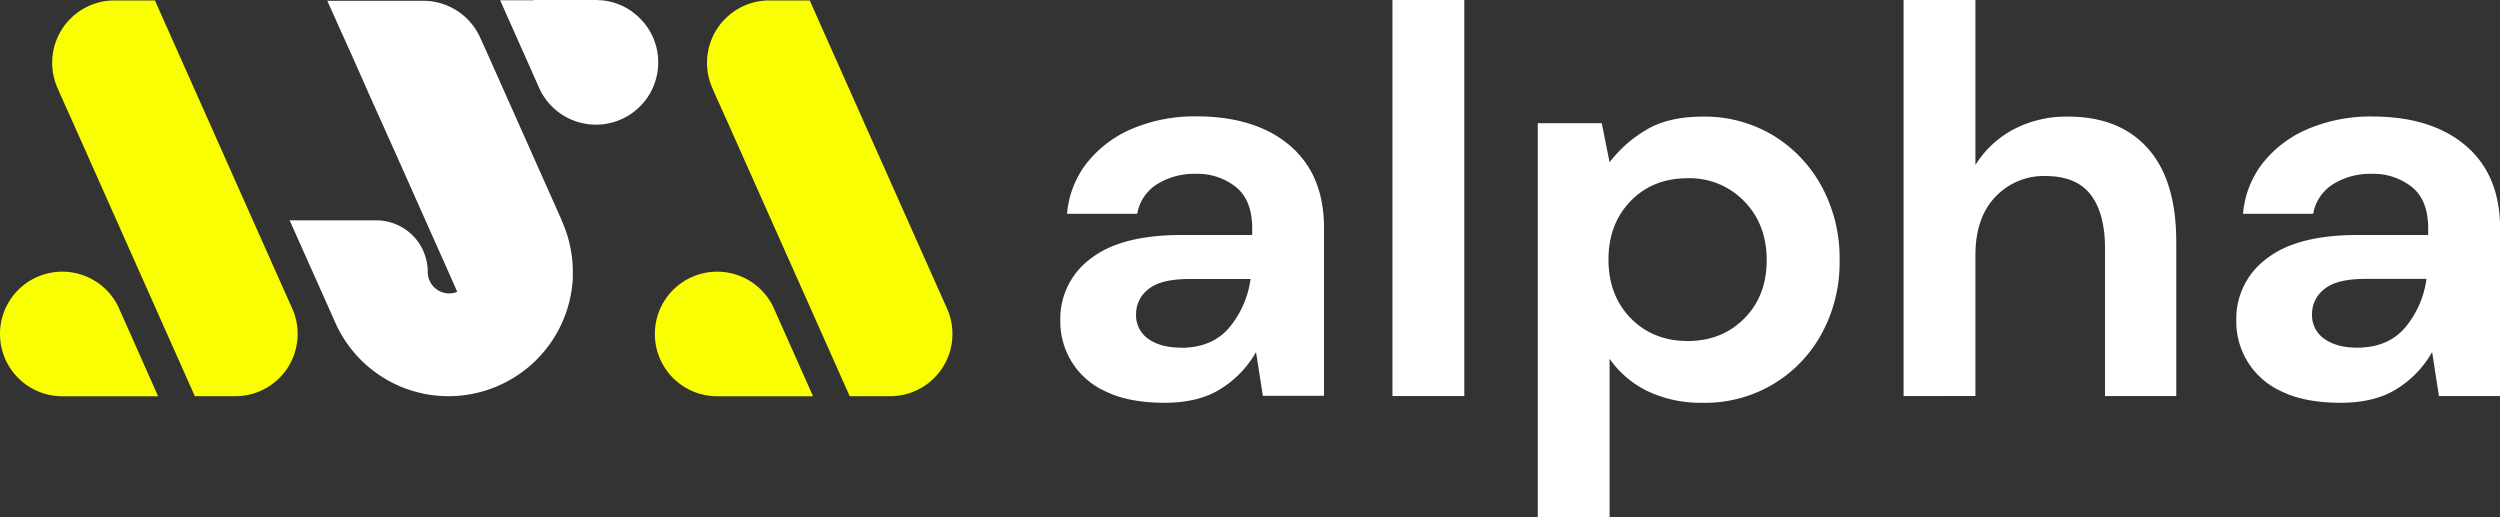 <svg id="Capa_1" data-name="Capa 1" xmlns="http://www.w3.org/2000/svg" viewBox="0 0 837.96 173.31"><rect x="0" y="0" width="837.96" height="173.31" fill="#333333" stroke="none"/><defs><style>.cls-1{fill:#f9ff00;}.cls-2{fill:#fff;}</style></defs><path class="cls-1" d="M40.18,104l-.52-1.18a20.88,20.88,0,1,0-18.79,30H53Z"/><path class="cls-1" d="M98.2,104c-.16-.4-.34-.79-.52-1.18L92.43,91.05,59.24,16.57,51.93.15H38.37a20.67,20.67,0,0,0-8.08,1.63,20.88,20.88,0,0,0-11.2,27.27l.42.93,0,.1L24.82,41.9,58,116.39l7.31,16.41H78.89A20.87,20.87,0,0,0,98.2,104Z"/><path class="cls-1" d="M259.68,104l-.52-1.18a20.88,20.88,0,1,0-18.79,30h32.15Z"/><path class="cls-1" d="M317.68,104c-.16-.4-.33-.79-.52-1.18l-5.25-11.76L278.72,16.57,271.41.15H257.85a20.67,20.67,0,0,0-8.08,1.63,20.91,20.91,0,0,0-11.2,27.27L239,30l0,.1L244.3,41.9l33.2,74.49,7.31,16.41h13.56A20.87,20.87,0,0,0,317.68,104Z"/><path class="cls-2" d="M188.29,73.86,171.6,36.41l-8.8-19.73L161,12.74l-.14-.32-.07-.15h0a20.92,20.92,0,0,0-18.9-12H109.7l8.06,17.92,3.29,7.39,1.6,3.59.42.93,0,.09L128.38,42l5,11.15,9.22,20.7.78,1.74,4.06,9.11,3.17,7.11,2.65,6a7.26,7.26,0,0,1-2.73.54,7,7,0,0,1-2.24-.37l-.29-.1a7.16,7.16,0,0,1-4.62-6.68A17.14,17.14,0,0,0,142,84.43l0-.08a17.3,17.3,0,0,0-15.91-10.49h-29l5.11,11.46L108.76,100l3.75,8.42h0a41.53,41.53,0,0,0,54.73,20.78c.67-.3,1.33-.61,2-.95A41.62,41.62,0,0,0,192,93.07c0-.64,0-1.27,0-1.91a41.47,41.47,0,0,0-3.77-17.3Z"/><path class="cls-2" d="M211.93,3.94A20.74,20.74,0,0,0,202.27.17L201.61.1c-.61,0-1.23-.09-1.85-.09H178.88V.1H167.64l9.58,21.49,1.66,3.74L180.5,29l.19.42a20.88,20.88,0,0,0,38.22-.2c.25-.58.48-1.18.67-1.78a20.84,20.84,0,0,0-7.65-23.47Z"/><path class="cls-2" d="M390.38,135q-12,0-19.74-3.78a25.6,25.6,0,0,1-15.24-23.87,25,25,0,0,1,10.16-20.65q10.15-7.93,30.46-7.93h23.7V76.52q0-9.4-5.45-13.83a20.81,20.81,0,0,0-13.54-4.43,23.64,23.64,0,0,0-12.79,3.41,14.66,14.66,0,0,0-6.77,10H357.66a31.89,31.89,0,0,1,6.86-17.33,38.5,38.5,0,0,1,15.33-11.34,53.78,53.78,0,0,1,21.06-4q19.93,0,31.41,9.77t11.47,27.66v56.23h-20.5L421,118a34.42,34.42,0,0,1-11.57,12.17Q402,135,390.38,135Zm5.46-18.43q10.34,0,16.08-6.64a32,32,0,0,0,7.24-16.41h-20.5q-9.6,0-13.73,3.41a10.49,10.49,0,0,0-4.14,8.39,9.61,9.61,0,0,0,4.14,8.3Q389.07,116.52,395.84,116.53Z"/><path class="cls-2" d="M466.73,132.75V0h24.08V132.75Z"/><path class="cls-2" d="M515.44,173.31V41.3h21.44l2.63,13.09a42.37,42.37,0,0,1,12-10.69q7.42-4.61,19.27-4.61a44.48,44.48,0,0,1,23.51,6.27A45.31,45.31,0,0,1,610.6,62.5a50.23,50.23,0,0,1,6,24.71,49.66,49.66,0,0,1-6,24.61A44.31,44.31,0,0,1,570.73,135a41.43,41.43,0,0,1-18.43-3.87,33,33,0,0,1-12.79-10.88v53.1Zm50.21-59q11.48,0,19-7.56t7.52-19.54q0-12-7.52-19.73a25.39,25.39,0,0,0-19-7.74q-11.65,0-19.08,7.65T539.14,87q0,12,7.43,19.63T565.65,114.31Z"/><path class="cls-2" d="M638.05,132.75V0h24.08V55.31a33.38,33.38,0,0,1,12.69-11.89,37.85,37.85,0,0,1,18.34-4.33q17.3,0,26.8,10.69t9.49,31.34v51.63H705.57V83.34q0-11.81-4.8-18.07T685.63,59a22.27,22.27,0,0,0-16.83,7q-6.67,7-6.67,19.54v47.2Z"/><path class="cls-2" d="M784.55,135q-12,0-19.74-3.78a25.6,25.6,0,0,1-15.24-23.87,25,25,0,0,1,10.16-20.65q10.15-7.93,30.47-7.93h23.69V76.52q0-9.4-5.45-13.83a20.81,20.81,0,0,0-13.54-4.43,23.64,23.64,0,0,0-12.79,3.41,14.66,14.66,0,0,0-6.77,10H751.83a31.83,31.83,0,0,1,6.87-17.33A38.4,38.4,0,0,1,774,43.05a53.78,53.78,0,0,1,21.06-4q19.93,0,31.41,9.77T838,76.52v56.23h-20.5L815.21,118a34.42,34.42,0,0,1-11.57,12.17Q796.22,135,784.55,135ZM790,116.53q10.34,0,16.08-6.64a32,32,0,0,0,7.24-16.41h-20.5q-9.6,0-13.73,3.41a10.49,10.49,0,0,0-4.14,8.39,9.61,9.61,0,0,0,4.14,8.3Q783.24,116.52,790,116.53Z"/></svg>